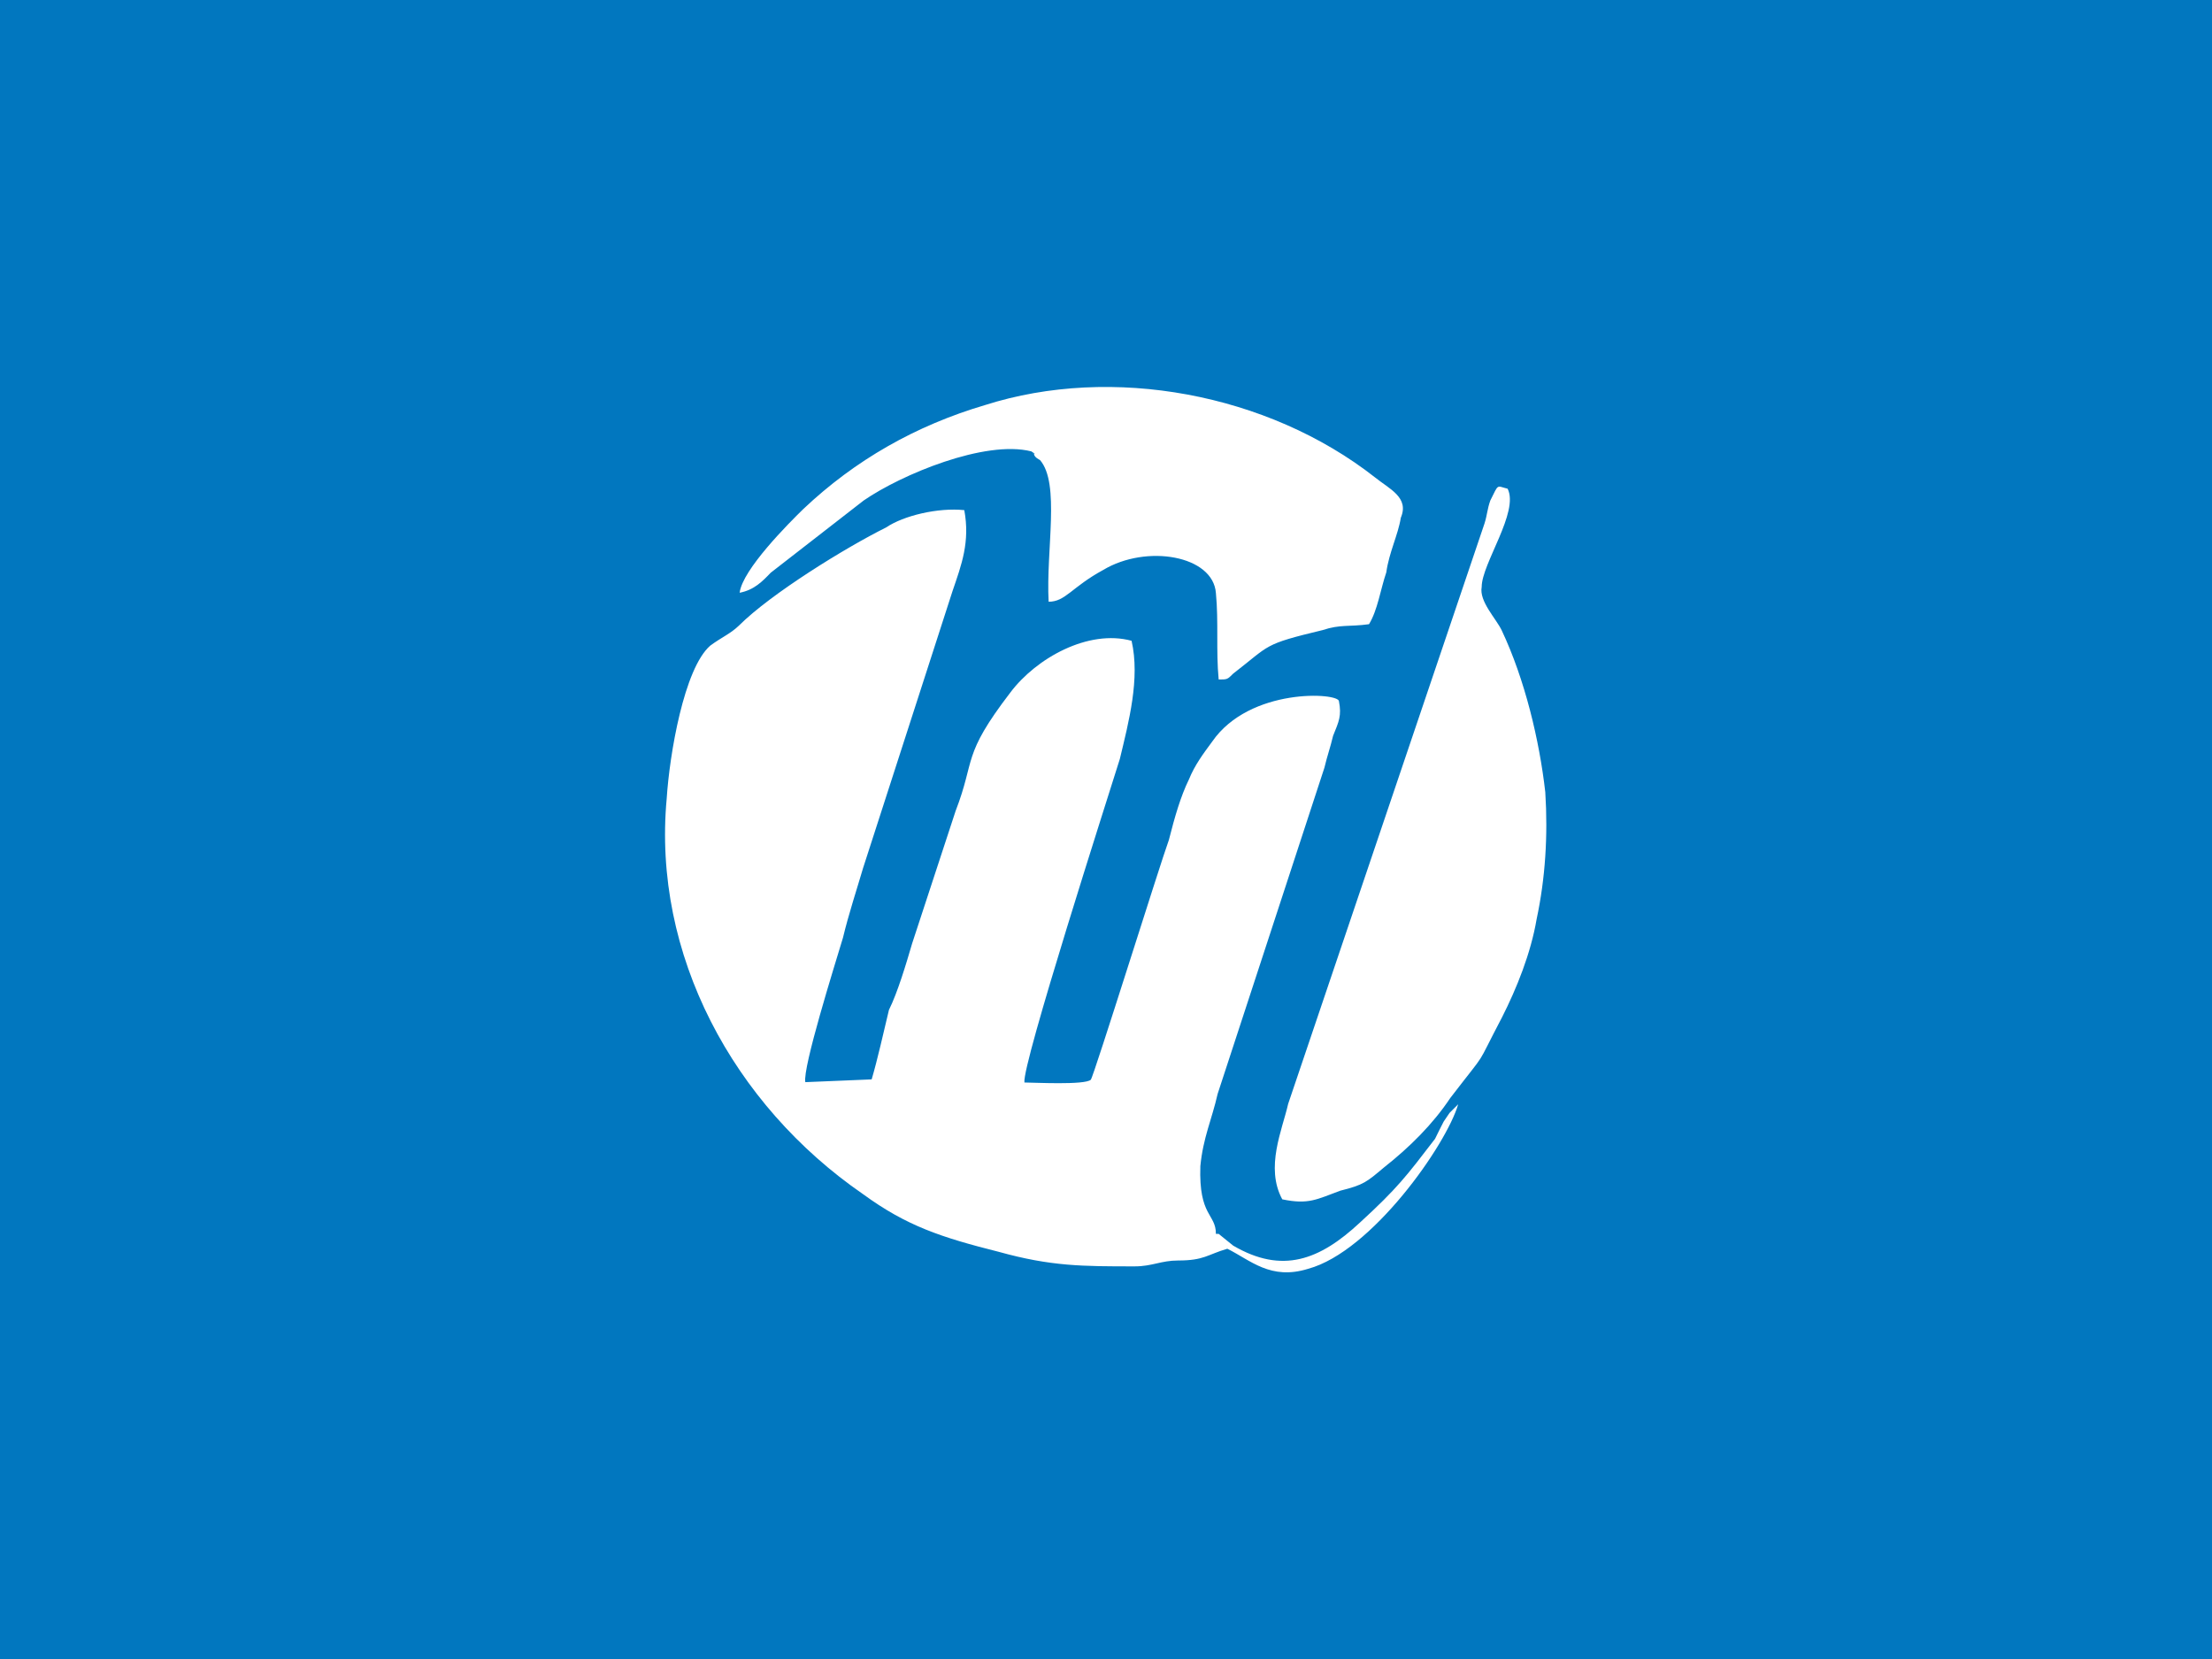 <?xml version="1.0" encoding="utf-8"?>
<!-- Generator: Adobe Illustrator 19.2.0, SVG Export Plug-In . SVG Version: 6.00 Build 0)  -->
<svg version="1.1" id="Layer_1" xmlns="http://www.w3.org/2000/svg" x="0px" y="0px"
	 width="640px" height="480px" viewBox="0 0 640 480" enable-background="new 0 0 640 480">
<rect fill="#0177BF" width="640" height="480"/>
<path fill="#FFFFFF" d="M351.8,357h0.8l4.2,3.4c14.2,8.3,25,4.2,36.7-6.7c10.9-10,13.4-13.4,21.7-24.2c0.8-1.7,1.7-3.4,2.5-5
	l1.7-2.5c0.8-0.8,0.8-0.8,0.8-0.8c0.8-0.8,0.8-0.8,1.7-1.7c-3.4,11.7-25,42.6-43.4,47.6c-10.9,3.4-16.7-2.5-23.4-5.8
	c-5.8,1.7-6.7,3.4-14.2,3.4c-5,0-7.5,1.7-12.6,1.7c-15,0-24.2,0-39.3-4.2c-16.7-4.2-26.7-7.5-39.3-16.7
	c-37.6-25.9-61-69.4-56.8-114.5c0.8-12.6,5-37.6,12.6-44.2c3.4-2.5,5.8-3.4,8.3-5.8c9.2-9.2,30.9-22.6,42.6-28.4
	c5-3.4,15-5.8,22.6-5c1.7,9.2-0.8,15.8-3.4,23.4l-25.9,80.2c-1.7,5.8-4.2,13.4-5.8,20.1c-2.5,8.3-11.7,37.6-10.9,41.8l19.2-0.8
	c1.7-5.8,3.4-13.4,5-20.1c2.5-5,5-13.4,6.7-19.2l12.6-38.4c5.8-15,1.7-15.8,15.8-34.2c7.5-10,22.6-18.4,35.1-15
	c2.5,10.9-0.8,23.4-3.4,34.2c-3.4,10.9-28.4,88.6-27.6,93.6c2.5,0,17.5,0.8,19.2-0.8c0.8-0.8,20.1-62.6,22.6-69.4
	c1.7-6.7,3.4-12.6,5.8-17.5c1.7-4.2,4.2-7.5,6.7-10.9c10.9-15.8,36.7-14.2,36.7-11.7c0.8,4.2,0,5.8-1.7,10c-0.8,3.4-1.7,5.8-2.5,9.2
	l-30.9,94.4c-1.7,7.5-4.2,12.6-5,20.9C346.8,352,351.8,351.1,351.8,357z M371,347c-5-9.2,0-20.1,1.7-27.6l56.8-167.9
	c0.8-2.5,0.8-4.2,1.7-6.7c2.5-5,1.7-4.2,5-3.4c3.4,6.7-7.5,21.7-7.5,28.4c-0.8,4.2,4.2,9.2,5.8,12.6c6.7,14.2,10.9,31.8,12.6,46.8
	c0.8,12.6,0,25-2.5,36.7c-1.7,10-5.8,20.1-10,28.4c-8.3,15.8-3.4,8.3-15,23.4c-5,7.5-11.7,14.2-19.2,20.1c-5,4.2-5.8,5-12.6,6.7
	C381,347,378.6,348.6,371,347z M214,171.5c0.8-6.7,14.2-20.1,18.4-24.2c15-14.2,32.6-24.2,52.6-30.1c36.7-11.7,81.8-3.4,112.8,20.9
	c4.2,3.4,10,5.8,7.5,11.7c-0.8,5-3.4,10-4.2,15.8c-1.7,5-2.5,10.9-5,15c-5.8,0.8-8.3,0-13.4,1.7c-17.5,4.2-15,4.2-25.9,12.6
	c-1.7,1.7-1.7,1.7-4.2,1.7c-0.8-8.3,0-16.7-0.8-25c-0.8-10.9-20.1-14.2-32.6-6.7c-9.2,5-10.9,9.2-15.8,9.2c-0.8-15,3.4-34.2-2.5-41
	c0,0-1.7-0.8-1.7-1.7c-1.7-0.8,1.7,0.8-0.8-0.8c-13.4-3.4-37.6,6.7-48.5,14.2l-26.9,20.9C220.6,168.2,218.2,170.7,214,171.5z"/>
</svg>
